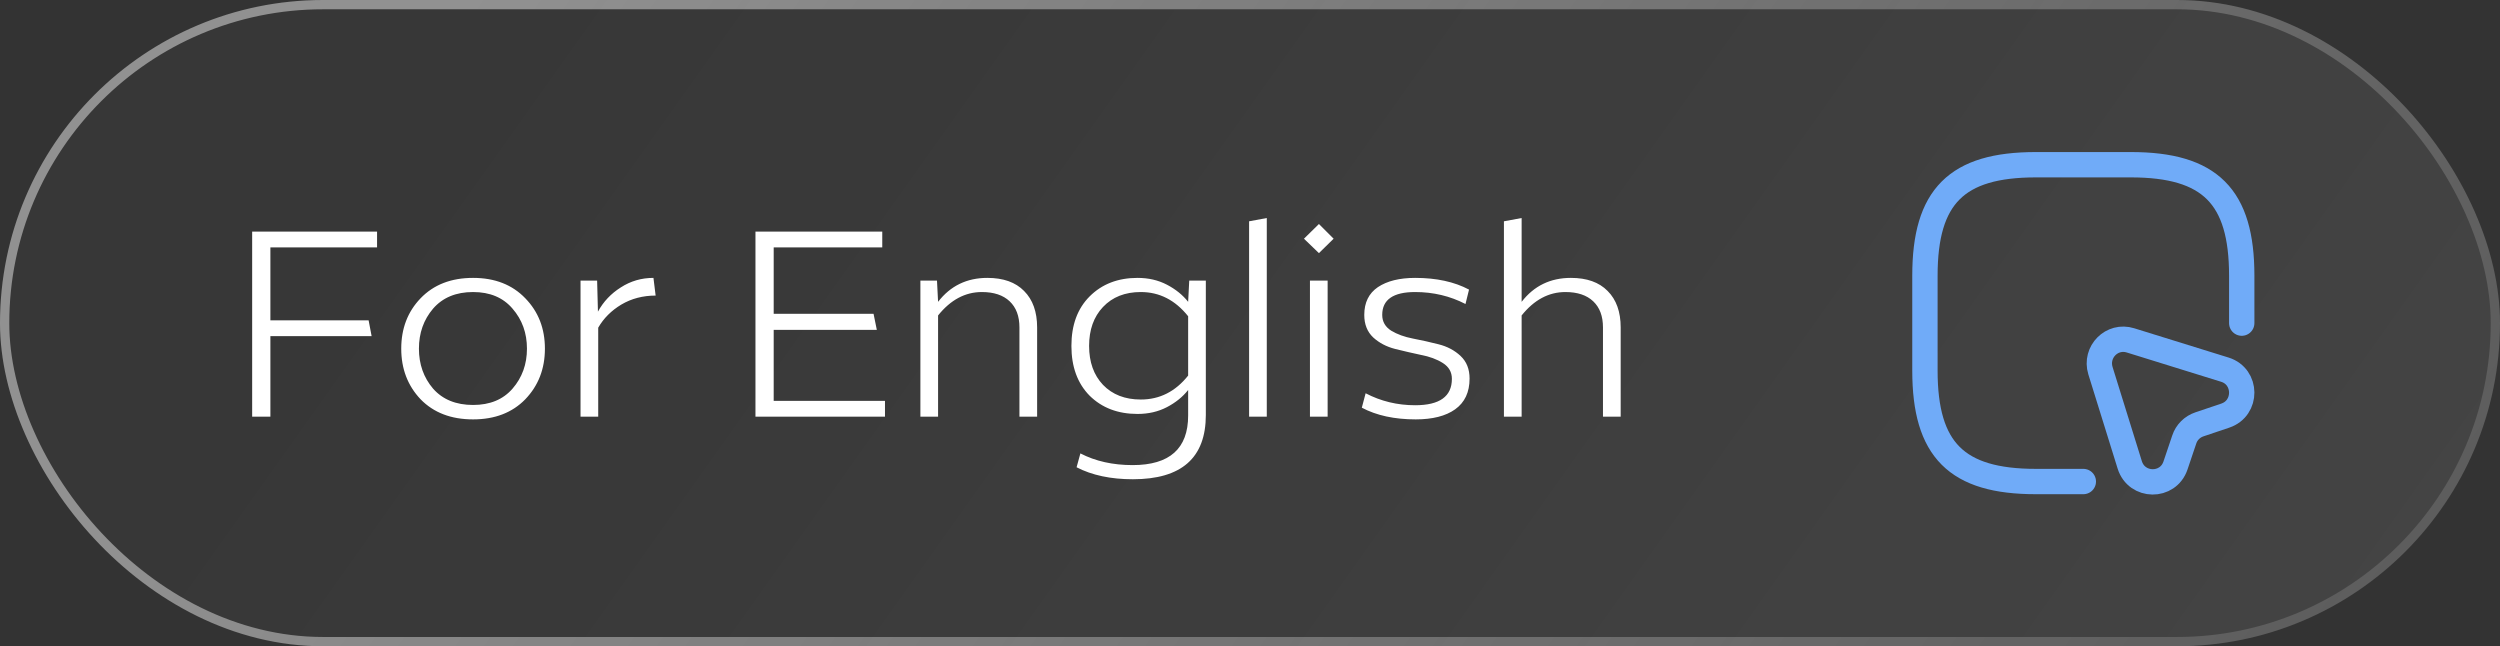 <svg width="147" height="38" viewBox="0 0 147 38" fill="none" xmlns="http://www.w3.org/2000/svg">
<rect x="0" y="0" width="147" height="38" fill="#333333" stroke="none"/>
<rect width="147" height="38" rx="19" fill="url(#paint0_linear_22_1500)" fill-opacity="0.9"/>
<rect x="0.273" y="0.273" width="146.454" height="37.454" rx="18.727" stroke="url(#paint1_linear_22_1500)" stroke-opacity="0.9" stroke-width="0.546"/>
<path d="M14.827 24.5V13.62H22.171V14.548H15.899V18.836H21.675L21.851 19.764H15.899V24.5H14.827ZM27.817 16.34C29.097 16.34 30.121 16.74 30.889 17.54C31.657 18.329 32.041 19.316 32.041 20.5C32.041 21.684 31.657 22.676 30.889 23.476C30.121 24.265 29.097 24.66 27.817 24.66C26.526 24.66 25.497 24.265 24.729 23.476C23.971 22.676 23.593 21.684 23.593 20.5C23.593 19.316 23.971 18.329 24.729 17.54C25.497 16.74 26.526 16.34 27.817 16.34ZM27.817 23.812C28.809 23.812 29.582 23.492 30.137 22.852C30.702 22.201 30.985 21.417 30.985 20.5C30.985 19.583 30.702 18.799 30.137 18.148C29.582 17.497 28.809 17.172 27.817 17.172C26.814 17.172 26.03 17.497 25.465 18.148C24.91 18.799 24.633 19.583 24.633 20.5C24.633 21.417 24.91 22.201 25.465 22.852C26.03 23.492 26.814 23.812 27.817 23.812ZM38.551 17.38C37.804 17.38 37.132 17.556 36.535 17.908C35.948 18.26 35.495 18.713 35.175 19.268V24.5H34.135V16.5H35.111L35.159 18.324C35.479 17.737 35.927 17.263 36.503 16.9C37.079 16.527 37.719 16.34 38.423 16.34L38.551 17.38ZM44.421 24.5V13.62H51.877V14.548H45.493V18.452H51.365L51.557 19.396H45.493V23.572H52.037V24.5H44.421ZM58.055 16.34C58.994 16.34 59.714 16.596 60.215 17.108C60.727 17.62 60.983 18.335 60.983 19.252V24.5H59.943V19.252C59.943 18.591 59.751 18.079 59.367 17.716C58.983 17.353 58.439 17.172 57.735 17.172C56.754 17.172 55.895 17.631 55.159 18.548V24.5H54.119V16.5H55.095L55.159 17.748C55.884 16.809 56.85 16.34 58.055 16.34ZM70.903 16.5V24.404C70.903 26.921 69.474 28.18 66.615 28.18C65.314 28.18 64.21 27.945 63.303 27.476L63.527 26.66C64.412 27.119 65.436 27.348 66.599 27.348C68.775 27.348 69.863 26.377 69.863 24.436V22.932C69.543 23.337 69.127 23.673 68.615 23.94C68.103 24.207 67.527 24.34 66.887 24.34C65.735 24.34 64.796 23.983 64.071 23.268C63.356 22.543 62.999 21.567 62.999 20.34C62.999 19.113 63.356 18.143 64.071 17.428C64.796 16.703 65.735 16.34 66.887 16.34C67.527 16.34 68.103 16.473 68.615 16.74C69.127 17.007 69.543 17.343 69.863 17.748L69.927 16.5H70.903ZM69.863 22.084V18.596C69.106 17.647 68.178 17.172 67.079 17.172C66.151 17.172 65.41 17.465 64.855 18.052C64.311 18.628 64.039 19.391 64.039 20.34C64.039 21.289 64.311 22.052 64.855 22.628C65.41 23.204 66.151 23.492 67.079 23.492C68.188 23.492 69.116 23.023 69.863 22.084ZM73.447 24.5V13.012L74.487 12.82V24.5H73.447ZM77.553 14.884L76.673 14.036L77.553 13.172L78.417 14.036L77.553 14.884ZM78.065 24.5H77.025V16.5H78.065V24.5ZM81.275 18.516C81.275 18.911 81.451 19.22 81.803 19.444C82.155 19.657 82.582 19.812 83.083 19.908C83.585 20.004 84.086 20.116 84.587 20.244C85.099 20.372 85.531 20.601 85.883 20.932C86.235 21.263 86.411 21.705 86.411 22.26C86.411 23.06 86.129 23.663 85.563 24.068C85.009 24.463 84.235 24.66 83.243 24.66C81.995 24.66 80.939 24.431 80.075 23.972L80.299 23.124C81.195 23.593 82.166 23.828 83.211 23.828C84.651 23.828 85.371 23.311 85.371 22.276C85.371 21.881 85.195 21.572 84.843 21.348C84.491 21.124 84.059 20.964 83.547 20.868C83.046 20.761 82.539 20.644 82.027 20.516C81.526 20.388 81.099 20.164 80.747 19.844C80.395 19.513 80.219 19.071 80.219 18.516C80.219 17.791 80.486 17.247 81.019 16.884C81.563 16.521 82.294 16.34 83.211 16.34C84.459 16.34 85.515 16.569 86.379 17.028L86.171 17.876C85.265 17.407 84.278 17.172 83.211 17.172C81.921 17.172 81.275 17.62 81.275 18.516ZM92.368 16.34C93.306 16.34 94.026 16.596 94.528 17.108C95.04 17.62 95.296 18.335 95.296 19.252V24.5H94.255V19.252C94.255 18.591 94.064 18.079 93.68 17.716C93.296 17.353 92.751 17.172 92.047 17.172C91.066 17.172 90.207 17.631 89.472 18.548V24.5H88.431V13.012L89.472 12.82V17.748C90.197 16.809 91.162 16.34 92.368 16.34Z" fill="white"/>
<path d="M131.814 19V16.206C131.814 11.549 129.951 9.686 125.294 9.686H119.706C115.049 9.686 113.186 11.549 113.186 16.206V21.794C113.186 26.451 115.049 28.314 119.706 28.314H122.5" stroke="#70ABF8" stroke-width="1.49" stroke-linecap="round" stroke-linejoin="round"/>
<path d="M130.845 24.439L129.327 24.951C128.908 25.091 128.573 25.417 128.433 25.846L127.921 27.364C127.483 28.677 125.639 28.649 125.229 27.336L123.506 21.794C123.171 20.695 124.186 19.671 125.276 20.015L130.827 21.738C132.131 22.148 132.149 24.002 130.845 24.439Z" stroke="#70ABF8" stroke-width="1.49" stroke-linecap="round" stroke-linejoin="round"/>
<defs>
<linearGradient id="paint0_linear_22_1500" x1="28" y1="3.35991e-06" x2="131.07" y2="73.294" gradientUnits="userSpaceOnUse">
<stop stop-color="white" stop-opacity="0.02"/>
<stop offset="1" stop-color="white" stop-opacity="0.1"/>
</linearGradient>
<linearGradient id="paint1_linear_22_1500" x1="28" y1="3.35991e-06" x2="131.07" y2="73.294" gradientUnits="userSpaceOnUse">
<stop stop-color="white" stop-opacity="0.5"/>
<stop offset="1" stop-color="white" stop-opacity="0.1"/>
</linearGradient>
</defs>
</svg>
